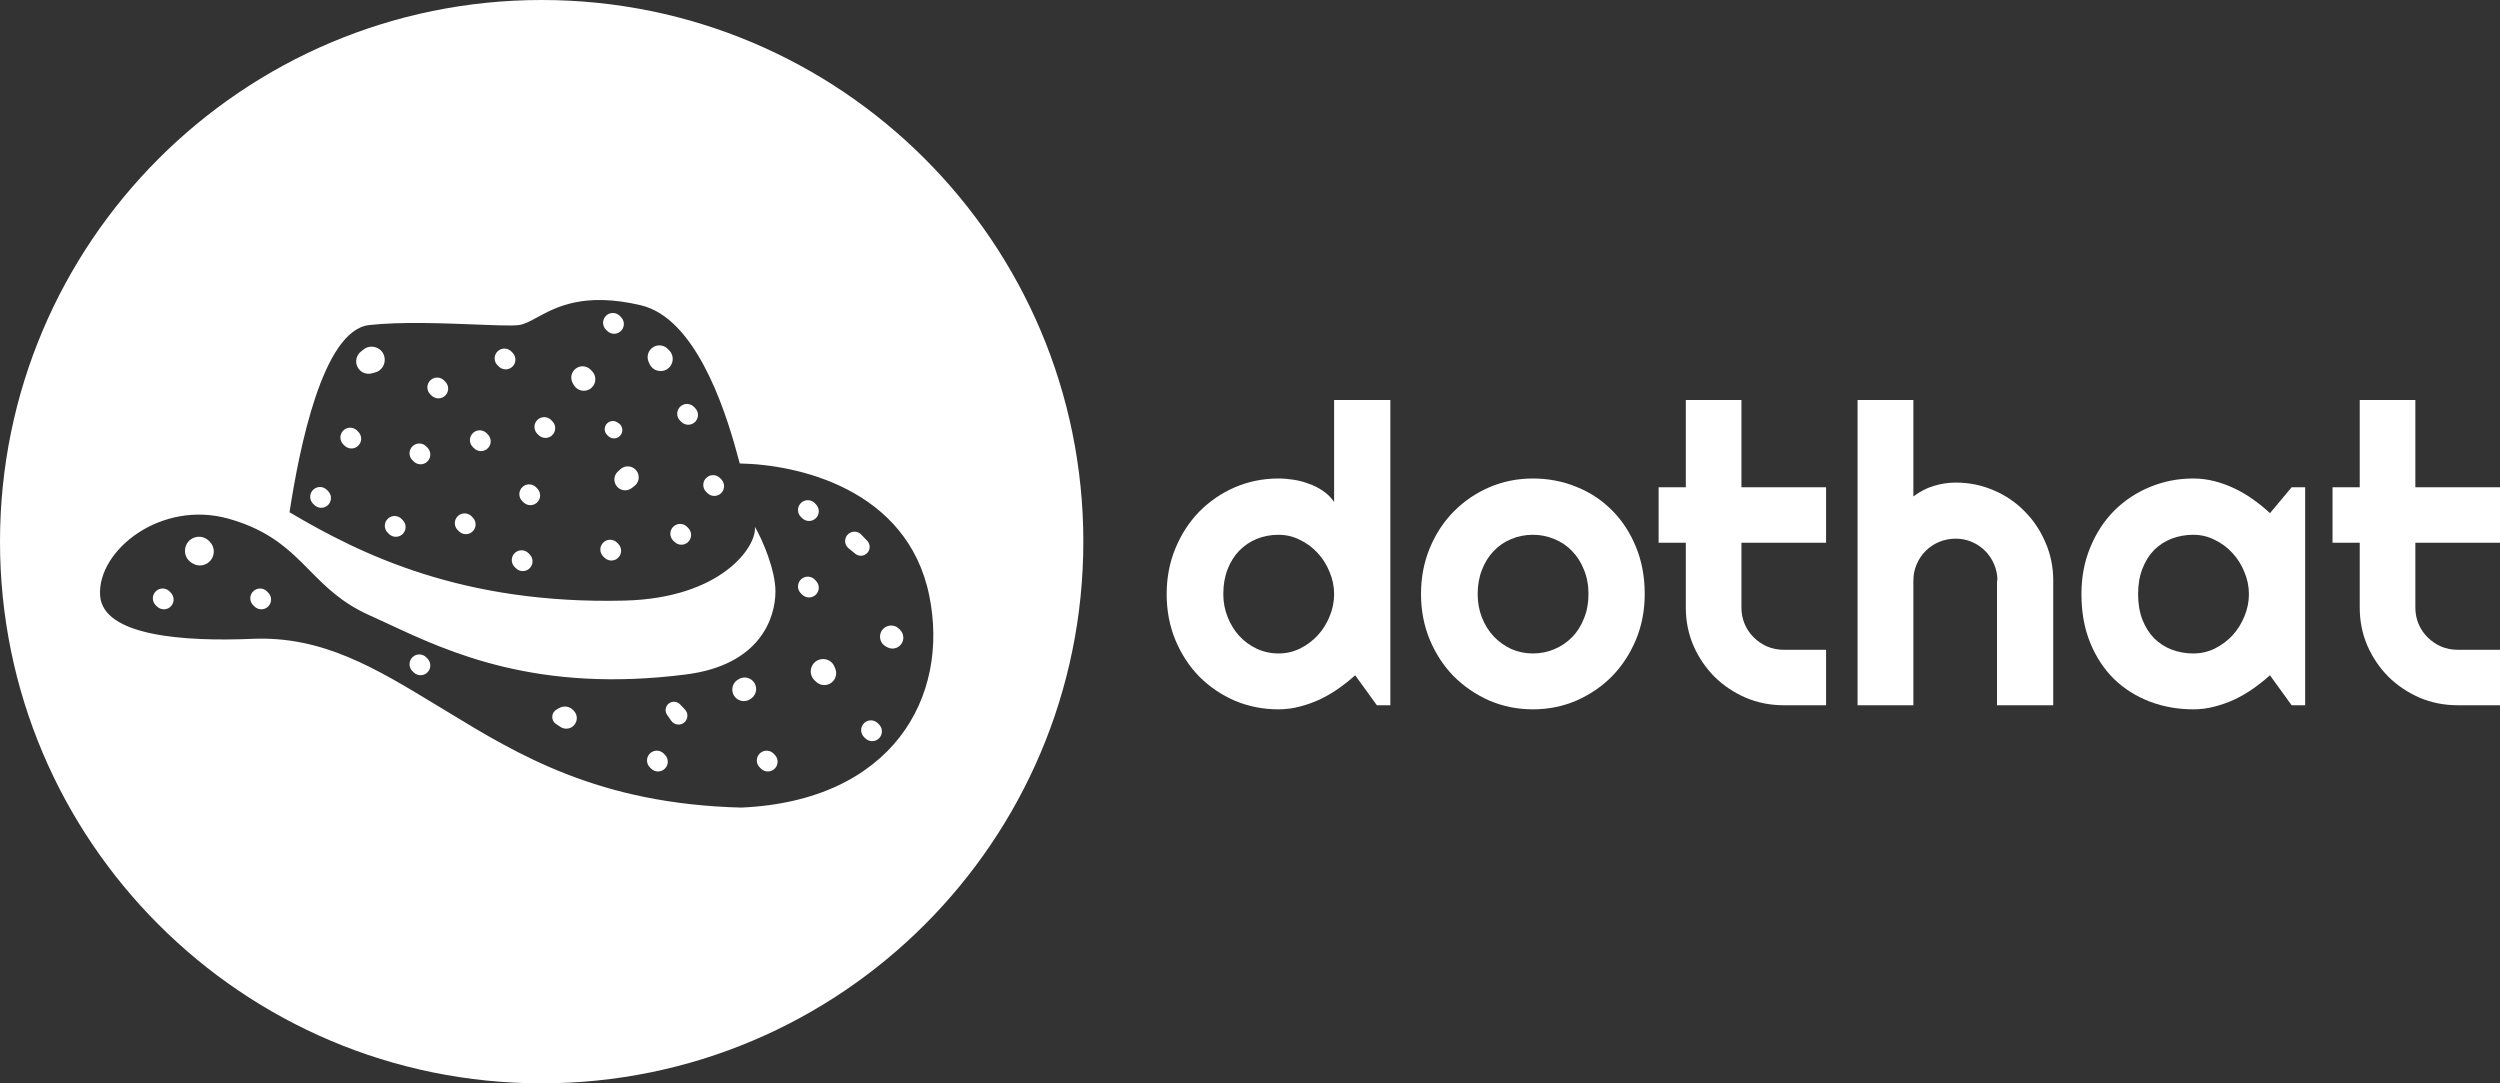 <svg width="150" height="65" viewBox="0 0 150 65" fill="none" xmlns="http://www.w3.org/2000/svg">
<rect x="0" y="0" width="150" height="65" fill="#333333" stroke="none"/>
<path d="M83.421 42.315H82.612L81.311 40.517C80.992 40.802 80.653 41.072 80.293 41.324C79.941 41.569 79.569 41.785 79.177 41.973C78.784 42.152 78.379 42.295 77.962 42.401C77.553 42.507 77.136 42.56 76.711 42.56C75.786 42.56 74.915 42.389 74.097 42.046C73.288 41.695 72.576 41.214 71.963 40.602C71.358 39.983 70.879 39.253 70.528 38.412C70.176 37.564 70 36.642 70 35.647C70 34.66 70.176 33.743 70.528 32.895C70.879 32.046 71.358 31.312 71.963 30.692C72.576 30.073 73.288 29.587 74.097 29.236C74.915 28.886 75.786 28.71 76.711 28.71C77.005 28.71 77.308 28.735 77.618 28.784C77.937 28.833 78.244 28.914 78.539 29.029C78.841 29.134 79.123 29.277 79.385 29.457C79.647 29.636 79.868 29.856 80.047 30.117V24H83.421V42.315ZM80.047 35.647C80.047 35.191 79.958 34.75 79.778 34.326C79.606 33.894 79.369 33.514 79.066 33.188C78.763 32.854 78.408 32.589 77.999 32.393C77.598 32.189 77.169 32.087 76.711 32.087C76.253 32.087 75.819 32.169 75.41 32.332C75.01 32.495 74.658 32.731 74.355 33.041C74.061 33.343 73.828 33.714 73.656 34.155C73.484 34.595 73.398 35.093 73.398 35.647C73.398 36.129 73.484 36.585 73.656 37.018C73.828 37.45 74.061 37.829 74.355 38.156C74.658 38.482 75.01 38.739 75.41 38.926C75.819 39.114 76.253 39.208 76.711 39.208C77.169 39.208 77.598 39.11 77.999 38.914C78.408 38.71 78.763 38.445 79.066 38.119C79.369 37.784 79.606 37.405 79.778 36.981C79.958 36.549 80.047 36.104 80.047 35.647Z" fill="#ffffff"/>
<path d="M98.683 35.647C98.683 36.626 98.507 37.54 98.155 38.388C97.803 39.228 97.325 39.958 96.72 40.578C96.115 41.19 95.403 41.675 94.585 42.034C93.775 42.385 92.904 42.56 91.972 42.56C91.048 42.56 90.177 42.385 89.359 42.034C88.549 41.675 87.838 41.19 87.224 40.578C86.619 39.958 86.141 39.228 85.789 38.388C85.437 37.54 85.261 36.626 85.261 35.647C85.261 34.652 85.437 33.731 85.789 32.882C86.141 32.034 86.619 31.304 87.224 30.692C87.838 30.073 88.549 29.587 89.359 29.236C90.177 28.886 91.048 28.71 91.972 28.71C92.904 28.71 93.775 28.878 94.585 29.212C95.403 29.538 96.115 30.007 96.72 30.619C97.325 31.223 97.803 31.953 98.155 32.809C98.507 33.657 98.683 34.603 98.683 35.647ZM95.309 35.647C95.309 35.109 95.219 34.624 95.039 34.191C94.867 33.751 94.63 33.376 94.328 33.066C94.025 32.748 93.669 32.507 93.26 32.344C92.859 32.173 92.43 32.087 91.972 32.087C91.514 32.087 91.081 32.173 90.672 32.344C90.271 32.507 89.919 32.748 89.617 33.066C89.322 33.376 89.089 33.751 88.917 34.191C88.746 34.624 88.66 35.109 88.66 35.647C88.66 36.153 88.746 36.622 88.917 37.054C89.089 37.487 89.322 37.862 89.617 38.18C89.919 38.498 90.271 38.751 90.672 38.938C91.081 39.118 91.514 39.208 91.972 39.208C92.43 39.208 92.859 39.122 93.26 38.951C93.669 38.779 94.025 38.539 94.328 38.229C94.63 37.919 94.867 37.544 95.039 37.103C95.219 36.663 95.309 36.178 95.309 35.647Z" fill="#ffffff"/>
<path d="M107.025 42.315C106.215 42.315 105.455 42.164 104.743 41.863C104.032 41.553 103.406 41.133 102.866 40.602C102.335 40.064 101.913 39.44 101.603 38.731C101.3 38.021 101.149 37.262 101.149 36.455V32.564H99.517V29.236H101.149V24H104.486V29.236H109.564V32.564H104.486V36.455C104.486 36.806 104.551 37.136 104.682 37.446C104.813 37.748 104.993 38.013 105.222 38.241C105.451 38.469 105.72 38.653 106.031 38.792C106.342 38.922 106.673 38.987 107.025 38.987H109.564V42.315H107.025Z" fill="#ffffff"/>
<path d="M114.803 42.315H111.454V24H114.803V29.787C115.204 29.485 115.617 29.273 116.042 29.151C116.467 29.02 116.901 28.955 117.342 28.955C118.152 28.955 118.913 29.11 119.624 29.42C120.336 29.722 120.953 30.142 121.477 30.68C122.008 31.21 122.425 31.834 122.728 32.552C123.039 33.262 123.194 34.02 123.194 34.828V42.315H119.821V34.828H119.845C119.845 34.485 119.78 34.163 119.649 33.861C119.518 33.551 119.338 33.282 119.109 33.054C118.88 32.825 118.614 32.646 118.312 32.515C118.009 32.385 117.686 32.32 117.342 32.32C116.991 32.32 116.66 32.385 116.349 32.515C116.038 32.646 115.768 32.825 115.539 33.054C115.31 33.282 115.13 33.551 114.999 33.861C114.868 34.163 114.803 34.485 114.803 34.828V42.315Z" fill="#ffffff"/>
<path d="M138.309 42.315H137.499L136.198 40.517C135.879 40.802 135.54 41.072 135.18 41.324C134.829 41.569 134.456 41.785 134.064 41.973C133.671 42.152 133.266 42.295 132.849 42.401C132.44 42.507 132.023 42.56 131.598 42.56C130.674 42.56 129.803 42.405 128.985 42.095C128.175 41.785 127.464 41.337 126.85 40.749C126.245 40.154 125.766 39.428 125.415 38.572C125.063 37.715 124.887 36.74 124.887 35.647C124.887 34.628 125.063 33.694 125.415 32.846C125.766 31.989 126.245 31.255 126.85 30.643C127.464 30.032 128.175 29.559 128.985 29.224C129.803 28.882 130.674 28.71 131.598 28.71C132.023 28.71 132.444 28.763 132.862 28.869C133.279 28.975 133.683 29.122 134.076 29.31C134.469 29.497 134.841 29.718 135.192 29.971C135.552 30.223 135.888 30.497 136.198 30.79L137.499 29.236H138.309V42.315ZM134.935 35.647C134.935 35.191 134.845 34.75 134.665 34.326C134.493 33.894 134.256 33.514 133.953 33.188C133.651 32.854 133.295 32.589 132.886 32.393C132.485 32.189 132.056 32.087 131.598 32.087C131.14 32.087 130.706 32.165 130.298 32.32C129.897 32.475 129.545 32.703 129.242 33.005C128.948 33.306 128.715 33.682 128.543 34.13C128.371 34.571 128.286 35.077 128.286 35.647C128.286 36.218 128.371 36.728 128.543 37.177C128.715 37.617 128.948 37.988 129.242 38.29C129.545 38.592 129.897 38.82 130.298 38.975C130.706 39.13 131.14 39.208 131.598 39.208C132.056 39.208 132.485 39.11 132.886 38.914C133.295 38.71 133.651 38.445 133.953 38.119C134.256 37.784 134.493 37.405 134.665 36.981C134.845 36.549 134.935 36.104 134.935 35.647Z" fill="#ffffff"/>
<path d="M147.461 42.315C146.651 42.315 145.89 42.164 145.179 41.863C144.467 41.553 143.841 41.133 143.302 40.602C142.77 40.064 142.349 39.44 142.038 38.731C141.735 38.021 141.584 37.262 141.584 36.455V32.564H139.952V29.236H141.584V24H144.921V29.236H150V32.564H144.921V36.455C144.921 36.806 144.986 37.136 145.117 37.446C145.248 37.748 145.428 38.013 145.657 38.241C145.886 38.469 146.156 38.653 146.467 38.792C146.778 38.922 147.109 38.987 147.461 38.987H150V42.315H147.461Z" fill="#ffffff"/>
<path fill-rule="evenodd" clip-rule="evenodd" d="M32.5 65C50.449 65 65 50.449 65 32.5C65 14.551 50.449 0 32.5 0C14.551 0 0 14.551 0 32.5C0 50.449 14.551 65 32.5 65ZM55.752 35.719C54.434 29.312 47.818 27.862 44.386 27.809C44.33 27.61 44.27 27.39 44.206 27.156L44.206 27.155C43.43 24.299 41.661 19.073 38.456 18.317C35.041 17.512 33.369 18.422 32.236 19.039C31.811 19.27 31.462 19.46 31.125 19.504C30.719 19.556 29.751 19.518 28.541 19.47C26.592 19.394 24.015 19.293 22.148 19.504C19.348 19.82 17.948 26.992 17.371 30.736C21.654 33.267 27.749 36.273 37.467 36.036C43.315 35.893 45.429 32.766 45.292 31.606C45.758 32.397 46.527 34.216 46.527 35.482C46.527 37.064 45.621 39.896 41.174 40.465C32.246 41.609 26.947 39.137 23.274 37.424C22.881 37.241 22.506 37.066 22.148 36.906C20.497 36.166 19.532 35.19 18.577 34.224C17.388 33.021 16.213 31.833 13.747 31.131C9.651 29.966 5.84 33.03 6.005 35.719C6.156 38.179 11.085 38.502 15.147 38.33C19.34 38.151 22.513 40.076 26.172 42.296C26.373 42.418 26.575 42.541 26.778 42.664C31.084 45.288 35.927 48.237 44.468 48.455C53.528 48.059 57.009 41.832 55.752 35.719ZM36.365 19.79C36.116 19.551 36.126 19.151 36.385 18.924C36.622 18.717 36.979 18.733 37.196 18.961L37.27 19.038C37.508 19.288 37.48 19.688 37.208 19.901C36.979 20.082 36.652 20.065 36.442 19.863L36.365 19.79ZM38.922 21.723C38.792 21.439 38.864 21.103 39.1 20.897C39.385 20.649 39.814 20.668 40.075 20.942L40.162 21.033C40.374 21.254 40.424 21.585 40.287 21.859C40.015 22.406 39.23 22.394 38.975 21.838L38.922 21.723ZM34.366 22.991C34.206 22.711 34.266 22.357 34.509 22.145C34.782 21.906 35.194 21.925 35.444 22.187L35.528 22.276C35.748 22.506 35.782 22.856 35.612 23.125C35.332 23.564 34.686 23.549 34.427 23.097L34.366 22.991ZM40.812 25.247C40.564 25.009 40.573 24.608 40.833 24.382C41.07 24.175 41.427 24.191 41.644 24.419L41.718 24.496C41.956 24.745 41.927 25.146 41.656 25.359C41.426 25.54 41.1 25.523 40.889 25.321L40.812 25.247ZM36.432 26.103C36.18 25.861 36.255 25.441 36.575 25.301C36.721 25.237 36.89 25.248 37.026 25.332L37.102 25.378C37.398 25.559 37.423 25.981 37.15 26.196C36.954 26.35 36.675 26.336 36.495 26.164L36.432 26.103ZM42.377 29.519C42.129 29.28 42.138 28.88 42.398 28.653C42.635 28.447 42.992 28.463 43.209 28.69L43.282 28.767C43.521 29.017 43.492 29.418 43.221 29.631C42.991 29.811 42.664 29.795 42.454 29.593L42.377 29.519ZM11.473 33.75C10.89 33.36 11.01 32.47 11.675 32.249C11.985 32.146 12.326 32.231 12.551 32.467L12.597 32.515C12.88 32.812 12.906 33.27 12.658 33.597C12.391 33.949 11.896 34.032 11.528 33.786L11.473 33.75ZM40.401 32.446C40.152 32.207 40.162 31.807 40.421 31.58C40.658 31.373 41.015 31.39 41.232 31.617L41.306 31.694C41.544 31.944 41.515 32.344 41.244 32.558C41.015 32.738 40.688 32.721 40.478 32.52L40.401 32.446ZM29.858 21.925C29.61 21.687 29.619 21.286 29.879 21.06C30.116 20.853 30.473 20.869 30.69 21.096L30.763 21.174C31.002 21.423 30.973 21.824 30.702 22.037C30.473 22.217 30.146 22.201 29.935 21.999L29.858 21.925ZM32.247 26.038C31.998 25.8 32.008 25.399 32.267 25.173C32.504 24.966 32.861 24.983 33.078 25.21L33.152 25.287C33.39 25.537 33.362 25.937 33.09 26.15C32.861 26.331 32.534 26.314 32.324 26.112L32.247 26.038ZM28.376 26.829C28.127 26.591 28.137 26.19 28.396 25.964C28.633 25.757 28.99 25.773 29.207 26.001L29.281 26.078C29.519 26.328 29.491 26.728 29.219 26.941C28.99 27.122 28.663 27.105 28.453 26.903L28.376 26.829ZM37.061 29.238C36.791 28.979 36.797 28.544 37.074 28.292L37.226 28.154C37.612 27.803 38.234 28.022 38.314 28.538C38.351 28.772 38.258 29.007 38.072 29.154L37.91 29.281C37.656 29.48 37.294 29.462 37.061 29.238ZM31.341 30.073C31.092 29.834 31.102 29.434 31.361 29.207C31.598 29 31.955 29.017 32.172 29.244L32.246 29.321C32.484 29.571 32.456 29.971 32.184 30.185C31.955 30.365 31.628 30.349 31.418 30.146L31.341 30.073ZM36.2 33.395C35.952 33.156 35.961 32.756 36.221 32.529C36.457 32.323 36.815 32.339 37.032 32.566L37.105 32.643C37.343 32.893 37.315 33.294 37.044 33.507C36.814 33.687 36.487 33.671 36.277 33.469L36.2 33.395ZM30.886 34.028C30.638 33.789 30.647 33.389 30.907 33.162C31.144 32.955 31.501 32.972 31.718 33.199L31.791 33.276C32.03 33.526 32.001 33.926 31.73 34.14C31.5 34.32 31.174 34.303 30.963 34.102L30.886 34.028ZM21.599 22.219C21.277 21.91 21.297 21.391 21.641 21.108L21.796 20.98C22.014 20.801 22.311 20.752 22.575 20.852C23.291 21.123 23.239 22.152 22.499 22.35L22.306 22.401C22.055 22.468 21.786 22.399 21.599 22.219ZM25.823 23.666C25.574 23.427 25.584 23.026 25.843 22.8C26.08 22.593 26.437 22.609 26.654 22.837L26.728 22.914C26.966 23.163 26.937 23.564 26.666 23.777C26.437 23.957 26.11 23.941 25.899 23.739L25.823 23.666ZM18.792 30.231C18.544 29.992 18.553 29.592 18.813 29.365C19.049 29.159 19.407 29.175 19.623 29.402L19.697 29.479C19.935 29.729 19.907 30.13 19.635 30.343C19.406 30.523 19.079 30.507 18.869 30.305L18.792 30.231ZM24.752 27.62C24.503 27.382 24.513 26.981 24.772 26.755C25.009 26.548 25.366 26.564 25.583 26.792L25.657 26.869C25.895 27.119 25.867 27.519 25.595 27.733C25.366 27.913 25.039 27.896 24.829 27.694L24.752 27.62ZM20.604 26.671C20.355 26.433 20.365 26.032 20.625 25.806C20.861 25.599 21.219 25.615 21.435 25.843L21.509 25.92C21.747 26.169 21.719 26.57 21.447 26.783C21.218 26.963 20.891 26.947 20.681 26.745L20.604 26.671ZM27.47 31.813C27.221 31.574 27.231 31.174 27.49 30.947C27.727 30.741 28.084 30.757 28.301 30.984L28.375 31.061C28.613 31.311 28.585 31.712 28.313 31.925C28.084 32.105 27.757 32.089 27.547 31.887L27.47 31.813ZM23.269 31.971C23.021 31.732 23.03 31.332 23.29 31.105C23.527 30.899 23.884 30.915 24.101 31.142L24.174 31.219C24.413 31.469 24.384 31.87 24.113 32.083C23.884 32.263 23.557 32.247 23.346 32.045L23.269 31.971ZM48.06 31.022C47.812 30.783 47.821 30.383 48.081 30.156C48.317 29.95 48.675 29.966 48.892 30.193L48.965 30.27C49.204 30.52 49.175 30.921 48.904 31.134C48.674 31.314 48.347 31.298 48.137 31.096L48.06 31.022ZM50.914 32.897C50.644 32.677 50.637 32.267 50.899 32.039C51.126 31.841 51.468 31.857 51.675 32.074L52.034 32.449C52.145 32.566 52.197 32.728 52.175 32.888C52.118 33.297 51.636 33.486 51.316 33.225L50.914 32.897ZM53.145 38.783C52.677 38.523 52.691 37.845 53.168 37.604C53.431 37.471 53.749 37.526 53.952 37.739L54.02 37.81C54.286 38.089 54.254 38.536 53.951 38.773C53.745 38.936 53.461 38.959 53.231 38.831L53.145 38.783ZM48.06 35.61C47.812 35.371 47.821 34.971 48.081 34.744C48.317 34.537 48.675 34.554 48.892 34.781L48.965 34.858C49.204 35.108 49.175 35.508 48.904 35.722C48.674 35.902 48.347 35.886 48.137 35.684L48.06 35.61ZM48.872 40.819C48.65 40.606 48.583 40.278 48.703 39.995C48.962 39.385 49.831 39.396 50.075 40.013L50.12 40.129C50.236 40.422 50.146 40.757 49.898 40.952C49.618 41.172 49.219 41.152 48.962 40.906L48.872 40.819ZM44.471 42.048C43.867 41.903 43.743 41.098 44.276 40.779L44.324 40.749C44.601 40.583 44.956 40.631 45.179 40.865C45.46 41.16 45.426 41.632 45.106 41.884L45.062 41.919C44.895 42.05 44.677 42.098 44.471 42.048ZM51.849 44.232C51.6 43.993 51.61 43.593 51.87 43.366C52.106 43.159 52.464 43.176 52.68 43.403L52.754 43.48C52.992 43.73 52.964 44.13 52.692 44.344C52.463 44.524 52.136 44.508 51.926 44.306L51.849 44.232ZM15.198 36.322C14.949 36.083 14.959 35.682 15.218 35.456C15.455 35.249 15.812 35.266 16.029 35.493L16.103 35.57C16.341 35.82 16.313 36.22 16.041 36.434C15.812 36.614 15.485 36.597 15.275 36.395L15.198 36.322ZM24.752 40.277C24.503 40.038 24.513 39.638 24.772 39.411C25.009 39.204 25.366 39.221 25.583 39.448L25.657 39.525C25.895 39.775 25.867 40.175 25.595 40.389C25.366 40.569 25.039 40.553 24.829 40.35L24.752 40.277ZM33.363 43.441C33.051 43.235 33.061 42.774 33.382 42.582L33.535 42.49C33.812 42.324 34.166 42.371 34.389 42.605L34.434 42.651C34.691 42.921 34.66 43.354 34.367 43.585C34.153 43.753 33.855 43.766 33.628 43.615L33.363 43.441ZM45.59 46.051C45.341 45.812 45.35 45.412 45.61 45.185C45.847 44.979 46.204 44.995 46.421 45.222L46.495 45.299C46.733 45.549 46.704 45.95 46.433 46.163C46.204 46.343 45.877 46.327 45.666 46.125L45.59 46.051ZM39.001 46.051C38.752 45.812 38.761 45.412 39.021 45.185C39.258 44.979 39.615 44.995 39.832 45.222L39.906 45.299C40.144 45.549 40.115 45.95 39.844 46.163C39.615 46.343 39.288 46.327 39.077 46.125L39.001 46.051ZM9.35 36.322C9.102 36.083 9.111 35.682 9.371 35.456C9.607 35.249 9.965 35.266 10.182 35.493L10.255 35.57C10.493 35.82 10.465 36.22 10.194 36.434C9.964 36.614 9.637 36.597 9.427 36.395L9.35 36.322ZM40.026 42.892C39.825 42.604 39.974 42.204 40.314 42.119C40.489 42.075 40.674 42.128 40.799 42.259L41.097 42.571C41.315 42.799 41.289 43.165 41.041 43.36C40.8 43.549 40.449 43.497 40.274 43.246L40.026 42.892Z" fill="#ffffff"/>
</svg>
